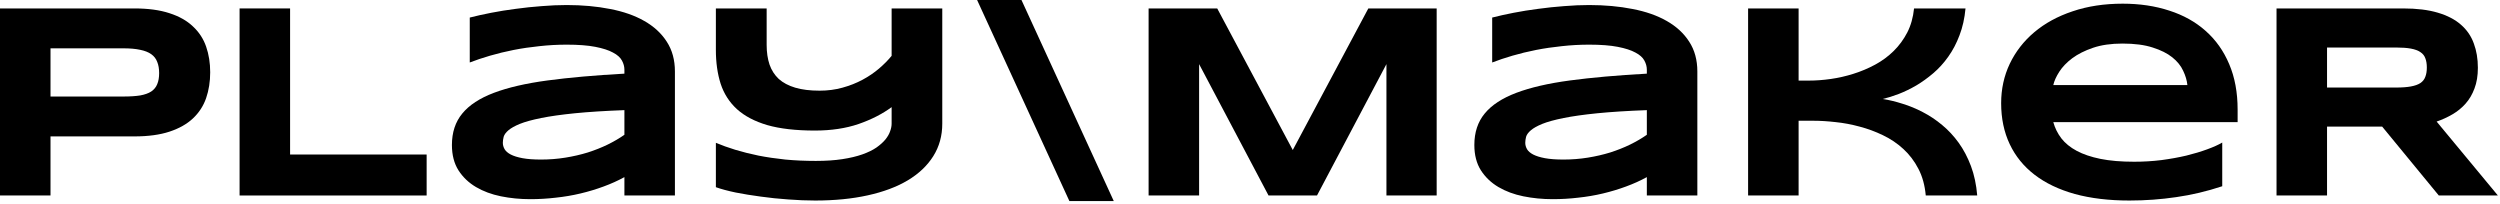 <svg width="538" height="44" viewBox="0 0 538 44" fill="black" xmlns="http://www.w3.org/2000/svg" >
    <path d="M45.234 15.557C45.234 17.568 44.941 19.424 44.355 21.123C43.77 22.803 42.822 24.258 41.514 25.488C40.225 26.699 38.545 27.646 36.475 28.33C34.404 29.014 31.885 29.355 28.916 29.355H10.869V42.07H0V1.816H28.916C31.885 1.816 34.404 2.158 36.475 2.842C38.545 3.506 40.225 4.453 41.514 5.684C42.822 6.895 43.77 8.34 44.355 10.02C44.941 11.699 45.234 13.545 45.234 15.557ZM34.248 15.732C34.248 14.795 34.111 13.994 33.838 13.33C33.584 12.646 33.154 12.09 32.549 11.66C31.943 11.23 31.152 10.918 30.176 10.723C29.199 10.508 27.998 10.4 26.572 10.4H10.869V20.771H26.572C27.998 20.771 29.199 20.693 30.176 20.537C31.152 20.361 31.943 20.078 32.549 19.688C33.154 19.277 33.584 18.75 33.838 18.105C34.111 17.461 34.248 16.67 34.248 15.732Z" />
    <path d="M51.558 42.07V1.816H62.427V33.252H91.812V42.07H51.558Z" />
    <path d="M134.373 42.07V38.115C132.986 38.877 131.492 39.551 129.891 40.137C128.309 40.723 126.658 41.221 124.939 41.631C123.221 42.041 121.443 42.344 119.607 42.539C117.791 42.754 115.955 42.861 114.1 42.861C111.932 42.861 109.832 42.656 107.801 42.246C105.789 41.836 104.002 41.172 102.439 40.254C100.877 39.336 99.617 38.135 98.66 36.65C97.723 35.166 97.254 33.35 97.254 31.201C97.254 28.486 97.996 26.23 99.481 24.434C100.965 22.617 103.23 21.133 106.277 19.98C109.324 18.828 113.172 17.939 117.82 17.314C122.488 16.689 128.006 16.201 134.373 15.85V15C134.373 14.336 134.197 13.682 133.846 13.037C133.494 12.373 132.85 11.797 131.912 11.309C130.994 10.801 129.725 10.391 128.104 10.078C126.502 9.766 124.451 9.609 121.951 9.609C119.979 9.609 118.025 9.717 116.092 9.932C114.178 10.127 112.322 10.4 110.525 10.752C108.748 11.104 107.059 11.514 105.457 11.982C103.855 12.451 102.4 12.94 101.092 13.447V3.779C102.459 3.428 103.992 3.086 105.691 2.754C107.391 2.422 109.158 2.139 110.994 1.904C112.83 1.65 114.686 1.455 116.561 1.318C118.436 1.162 120.232 1.084 121.951 1.084C125.33 1.084 128.445 1.367 131.297 1.934C134.148 2.48 136.6 3.34 138.65 4.512C140.721 5.684 142.332 7.168 143.484 8.965C144.656 10.762 145.242 12.9 145.242 15.381V42.07H134.373ZM134.373 23.701C130.193 23.857 126.639 24.082 123.709 24.375C120.799 24.668 118.377 25.01 116.443 25.4C114.51 25.791 112.986 26.211 111.873 26.66C110.779 27.109 109.959 27.568 109.412 28.037C108.865 28.506 108.523 28.975 108.387 29.443C108.27 29.912 108.211 30.342 108.211 30.732C108.211 31.201 108.338 31.66 108.592 32.109C108.846 32.539 109.285 32.92 109.91 33.252C110.555 33.584 111.404 33.848 112.459 34.043C113.514 34.238 114.842 34.336 116.443 34.336C118.221 34.336 119.959 34.199 121.658 33.926C123.357 33.652 124.969 33.281 126.492 32.812C128.016 32.324 129.441 31.758 130.77 31.113C132.117 30.449 133.318 29.746 134.373 29.004V23.701Z" />
    <path d="M202.777 26.602C202.777 29.219 202.132 31.553 200.843 33.603C199.554 35.654 197.718 37.393 195.335 38.818C192.972 40.225 190.101 41.299 186.722 42.041C183.363 42.783 179.593 43.154 175.413 43.154C173.577 43.154 171.644 43.076 169.613 42.92C167.601 42.783 165.628 42.578 163.695 42.305C161.78 42.051 159.984 41.758 158.304 41.426C156.624 41.074 155.208 40.693 154.056 40.283V30.732C155.306 31.26 156.693 31.758 158.216 32.227C159.759 32.695 161.429 33.115 163.226 33.486C165.023 33.838 166.946 34.121 168.997 34.336C171.068 34.531 173.255 34.629 175.56 34.629C177.728 34.629 179.632 34.502 181.273 34.248C182.933 33.994 184.368 33.652 185.579 33.223C186.79 32.793 187.796 32.305 188.597 31.758C189.398 31.191 190.042 30.615 190.53 30.029C191.019 29.424 191.361 28.828 191.556 28.242C191.771 27.656 191.878 27.109 191.878 26.602V23.057C189.886 24.521 187.513 25.732 184.759 26.689C182.005 27.627 178.87 28.096 175.355 28.096C171.273 28.096 167.864 27.705 165.13 26.924C162.415 26.123 160.238 24.98 158.597 23.496C156.956 21.992 155.784 20.166 155.081 18.018C154.398 15.869 154.056 13.447 154.056 10.752V1.816H164.984V9.668C164.984 11.25 165.189 12.656 165.599 13.887C166.029 15.117 166.693 16.152 167.591 16.992C168.509 17.812 169.691 18.438 171.136 18.867C172.581 19.297 174.329 19.512 176.38 19.512C178.118 19.512 179.759 19.297 181.302 18.867C182.864 18.438 184.3 17.871 185.609 17.168C186.917 16.465 188.099 15.664 189.154 14.766C190.208 13.867 191.116 12.949 191.878 12.012V1.816H202.777V26.602Z" />
    <path d="M210.271 0H219.821L239.685 43.272H230.134L210.271 0Z" />
    <path d="M298.361 42.07V13.799L283.419 42.07H272.989L258.048 13.799V42.07H247.179V1.816H261.945L278.204 32.285L294.464 1.816H309.171V42.07H298.361Z" />
    <path d="M354.4 42.07V38.115C353.013 38.877 351.519 39.551 349.917 40.137C348.335 40.723 346.685 41.221 344.966 41.631C343.247 42.041 341.47 42.344 339.634 42.539C337.818 42.754 335.982 42.861 334.126 42.861C331.958 42.861 329.859 42.656 327.827 42.246C325.816 41.836 324.029 41.172 322.466 40.254C320.904 39.336 319.644 38.135 318.687 36.65C317.749 35.166 317.28 33.35 317.28 31.201C317.28 28.486 318.023 26.23 319.507 24.434C320.991 22.617 323.257 21.133 326.304 19.98C329.351 18.828 333.198 17.939 337.847 17.314C342.515 16.689 348.032 16.201 354.4 15.85V15C354.4 14.336 354.224 13.682 353.872 13.037C353.521 12.373 352.876 11.797 351.939 11.309C351.021 10.801 349.751 10.391 348.13 10.078C346.529 9.766 344.478 9.609 341.978 9.609C340.005 9.609 338.052 9.717 336.118 9.932C334.204 10.127 332.349 10.4 330.552 10.752C328.775 11.104 327.085 11.514 325.484 11.982C323.882 12.451 322.427 12.94 321.118 13.447V3.779C322.486 3.428 324.019 3.086 325.718 2.754C327.417 2.422 329.185 2.139 331.021 1.904C332.857 1.65 334.712 1.455 336.587 1.318C338.462 1.162 340.259 1.084 341.978 1.084C345.357 1.084 348.472 1.367 351.323 1.934C354.175 2.48 356.626 3.34 358.677 4.512C360.747 5.684 362.359 7.168 363.511 8.965C364.683 10.762 365.269 12.9 365.269 15.381V42.07H354.4ZM354.4 23.701C350.22 23.857 346.665 24.082 343.736 24.375C340.825 24.668 338.404 25.01 336.47 25.4C334.536 25.791 333.013 26.211 331.9 26.66C330.806 27.109 329.986 27.568 329.439 28.037C328.892 28.506 328.55 28.975 328.413 29.443C328.296 29.912 328.237 30.342 328.237 30.732C328.237 31.201 328.364 31.66 328.618 32.109C328.872 32.539 329.312 32.92 329.937 33.252C330.581 33.584 331.431 33.848 332.486 34.043C333.54 34.238 334.868 34.336 336.47 34.336C338.247 34.336 339.986 34.199 341.685 33.926C343.384 33.652 344.995 33.281 346.519 32.812C348.042 32.324 349.468 31.758 350.796 31.113C352.144 30.449 353.345 29.746 354.4 29.004V23.701Z" />
    <path d="M414.423 42.07C414.228 39.883 413.7 37.969 412.841 36.328C411.982 34.668 410.898 33.242 409.589 32.051C408.3 30.859 406.835 29.873 405.195 29.092C403.573 28.311 401.904 27.695 400.185 27.246C398.466 26.777 396.747 26.455 395.029 26.279C393.329 26.084 391.747 25.986 390.282 25.986H387.06V42.07H376.191V1.816H387.06V17.344H389.286C390.79 17.344 392.362 17.227 394.003 16.992C395.644 16.758 397.265 16.387 398.866 15.879C400.487 15.371 402.04 14.717 403.525 13.916C405.009 13.115 406.337 12.139 407.509 10.986C408.681 9.834 409.657 8.506 410.439 7.002C411.22 5.479 411.708 3.75 411.904 1.816H422.978C422.782 3.945 422.353 5.869 421.689 7.588C421.044 9.307 420.234 10.85 419.257 12.217C418.3 13.565 417.226 14.746 416.034 15.762C414.843 16.777 413.622 17.656 412.372 18.398C411.122 19.121 409.872 19.727 408.622 20.215C407.392 20.684 406.239 21.045 405.165 21.299C406.532 21.514 407.948 21.855 409.413 22.324C410.898 22.773 412.362 23.379 413.808 24.141C415.253 24.883 416.63 25.801 417.939 26.895C419.267 27.988 420.458 29.268 421.513 30.732C422.568 32.197 423.446 33.867 424.15 35.742C424.853 37.617 425.302 39.727 425.497 42.07H414.423Z" />
    <path d="M478.226 40.078C474.925 41.172 471.624 41.953 468.323 42.422C465.042 42.91 461.683 43.154 458.245 43.154C453.851 43.154 449.935 42.685 446.497 41.748C443.079 40.791 440.198 39.414 437.855 37.617C435.511 35.82 433.724 33.623 432.493 31.025C431.263 28.428 430.648 25.488 430.648 22.207C430.648 19.16 431.263 16.338 432.493 13.74C433.743 11.123 435.501 8.857 437.767 6.943C440.052 5.01 442.806 3.506 446.029 2.432C449.251 1.338 452.845 0.791 456.81 0.791C460.462 0.791 463.802 1.289 466.829 2.285C469.876 3.262 472.484 4.717 474.652 6.65C476.839 8.584 478.529 10.967 479.72 13.799C480.931 16.631 481.536 19.893 481.536 23.584V26.279H441.868C442.22 27.549 442.796 28.711 443.597 29.766C444.417 30.82 445.521 31.719 446.907 32.461C448.294 33.203 449.993 33.779 452.005 34.19C454.036 34.6 456.458 34.805 459.271 34.805C461.263 34.805 463.216 34.688 465.13 34.453C467.044 34.199 468.831 33.877 470.491 33.486C472.152 33.076 473.646 32.627 474.974 32.139C476.321 31.65 477.405 31.162 478.226 30.674V40.078ZM470.726 18.311C470.628 17.314 470.325 16.289 469.818 15.234C469.329 14.16 468.548 13.193 467.474 12.334C466.4 11.475 464.993 10.771 463.255 10.225C461.517 9.658 459.349 9.375 456.751 9.375C454.31 9.375 452.2 9.678 450.423 10.283C448.646 10.889 447.152 11.641 445.941 12.539C444.749 13.438 443.821 14.404 443.157 15.44C442.493 16.475 442.064 17.432 441.868 18.311H470.726Z" />
    <path d="M500.779 42.07H489.909V1.816H517.155C520.085 1.816 522.566 2.119 524.597 2.725C526.648 3.33 528.308 4.189 529.577 5.303C530.866 6.416 531.794 7.764 532.361 9.346C532.946 10.908 533.239 12.656 533.239 14.59C533.239 16.289 532.995 17.773 532.507 19.043C532.038 20.312 531.394 21.406 530.573 22.324C529.773 23.223 528.835 23.984 527.761 24.609C526.687 25.234 525.554 25.752 524.362 26.162L537.546 42.07H524.831L512.644 27.246H500.779V42.07ZM522.253 14.531C522.253 13.75 522.146 13.086 521.931 12.539C521.736 11.992 521.384 11.553 520.876 11.221C520.368 10.869 519.685 10.615 518.825 10.459C517.986 10.303 516.931 10.225 515.661 10.225H500.779V18.838H515.661C516.931 18.838 517.986 18.76 518.825 18.604C519.685 18.447 520.368 18.203 520.876 17.871C521.384 17.52 521.736 17.07 521.931 16.523C522.146 15.977 522.253 15.312 522.253 14.531Z" />
</svg>
